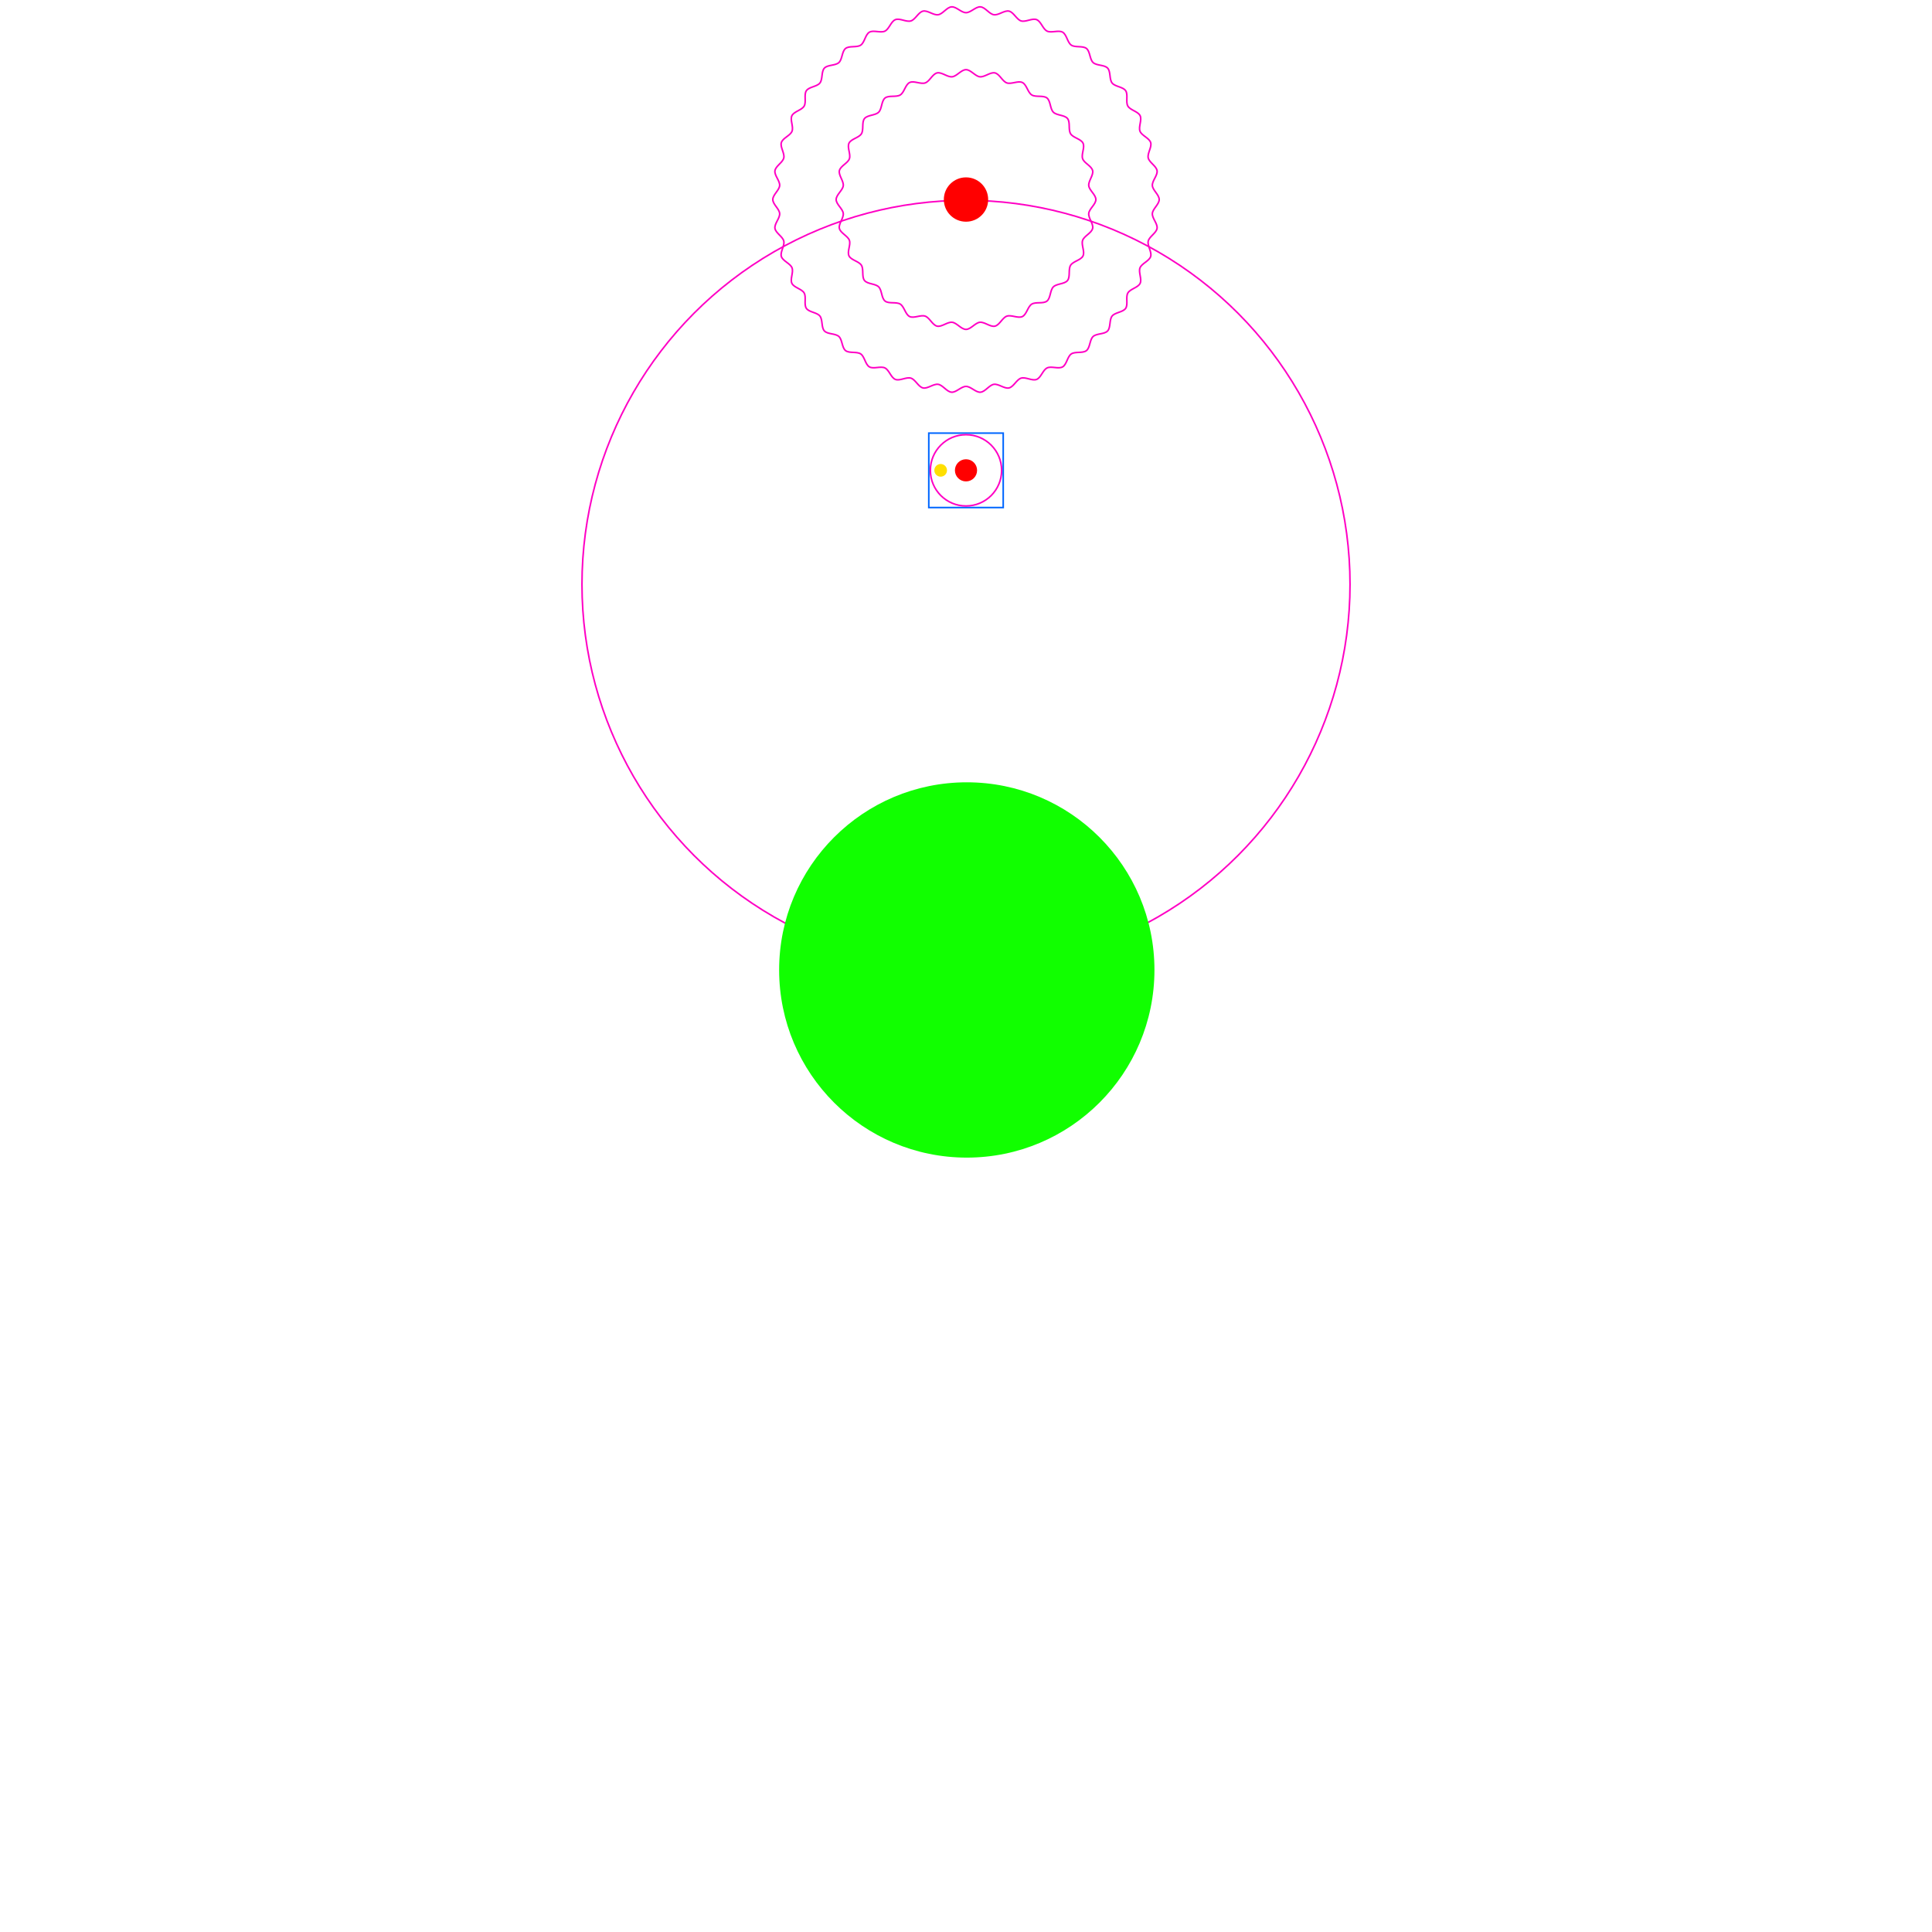 <svg id="taldain_system" xmlns="http://www.w3.org/2000/svg" width="1220" height="1220" viewBox="0 0 1220 1220">
                        <g class="system__rings_content">
                          <rect class="system__bg" width="1220" height="1220" fill="none"/>
                          <g class="system__ring_content">
                            <g class="system__planet_content">
                            <g class="system__bg" data-name="system__bg" transform="translate(586 273)" fill="none" stroke="#06f" stroke-width="1">
                              <rect width="48" height="48" stroke="none"/>
                              <rect x="0.5" y="0.5" width="47" height="47" fill="none"/>
                            </g>
                            <g class="system__ring_content" data-name="system__ring_content">
                              <g class="system__ring" data-name="system__ring" transform="translate(587 274)" fill="none" stroke="#ff00c4" stroke-width="1">
                                <circle cx="23" cy="23" r="23" stroke="none"/>
                                <circle cx="23" cy="23" r="22.5" fill="none"/>
                              </g>
                              <circle class="system__moon" cx="4" cy="4" r="4" transform="translate(590 293)" fill="#ffdf00"/>
                            </g>
                            <circle class="system__planet" cx="7" cy="7" r="7" transform="translate(603 290)" fill="red"/>
                          </g>
                            <g class="system__ring" transform="translate(367 126)" fill="none" stroke="#ff00c4" stroke-width="1">
                              <circle cx="243" cy="243" r="243" stroke="none"/>
                              <circle cx="243" cy="243" r="242.5" fill="none"/>
                            </g>
                            <g class="system__ring_content comet_belt" data-name="system__ring_content">
                              <path class="system__ring" data-name="system__ring" d="M684.692,2069.055c0,3.029-4.156,5.8-4.484,8.738-.334,3,3.1,6.62,2.445,9.513-.668,2.939-5.336,4.714-6.318,7.518-.993,2.84,1.547,7.136.252,9.819-1.3,2.7-6.25,3.389-7.84,5.915s-.079,7.292-1.943,9.626-6.843,1.911-8.958,4.026-1.686,7.089-4.026,8.958-7.09.345-9.627,1.942-3.21,6.536-5.914,7.841c-2.683,1.293-6.978-1.246-9.818-.253-2.806.982-4.579,5.65-7.518,6.318-2.893.657-6.51-2.78-9.513-2.445-2.941.328-5.709,4.484-8.738,4.484s-5.8-4.157-8.738-4.485c-3-.334-6.62,3.1-9.513,2.446-2.939-.668-4.713-5.336-7.519-6.319-2.839-.993-7.135,1.547-9.818.252-2.7-1.3-3.389-6.251-5.914-7.841s-7.293-.079-9.627-1.942-1.911-6.844-4.026-8.958-7.089-1.687-8.958-4.026-.345-7.089-1.942-9.627-6.536-3.21-7.841-5.914c-1.294-2.683,1.246-6.979.253-9.819-.982-2.8-5.65-4.579-6.318-7.517-.657-2.893,2.78-6.51,2.445-9.513-.327-2.941-4.484-5.709-4.484-8.737s4.157-5.8,4.484-8.739c.335-3-3.1-6.619-2.445-9.512.668-2.939,5.336-4.712,6.318-7.519.994-2.84-1.546-7.136-.252-9.818,1.3-2.7,6.251-3.39,7.841-5.915s.078-7.292,1.943-9.626,6.843-1.911,8.958-4.027,1.686-7.089,4.026-8.958,7.089-.344,9.626-1.942,3.21-6.536,5.915-7.841c2.683-1.295,6.978,1.246,9.817.253,2.806-.982,4.58-5.649,7.519-6.317,2.893-.659,6.51,2.779,9.513,2.444,2.941-.328,5.709-4.483,8.737-4.483s5.8,4.155,8.739,4.483c3,.335,6.62-3.1,9.512-2.444,2.94.668,4.713,5.336,7.52,6.318,2.839.993,7.135-1.547,9.818-.252,2.7,1.3,3.389,6.25,5.913,7.84s7.293.079,9.628,1.943,1.911,6.843,4.026,8.958,7.089,1.686,8.958,4.026.344,7.09,1.942,9.627,6.536,3.21,7.84,5.915c1.295,2.682-1.245,6.977-.252,9.817.982,2.806,5.649,4.58,6.318,7.519.657,2.892-2.78,6.51-2.446,9.512C680.536,2063.259,684.692,2066.026,684.692,2069.055Z" transform="translate(7.308 -1943.055)" fill="none" stroke="#ff00c4" stroke-miterlimit="10" stroke-width="1"/>
                            </g>
                            <g class="system__ring_content comet_belt" data-name="system__ring_content">
                              <path class="system__ring" data-name="system__ring" d="M724.692,2069.055c0,3.017-4.106,5.861-4.324,8.822-.223,3.006,3.417,6.424,2.978,9.364-.445,2.977-4.928,5.18-5.588,8.081-.666,2.934,2.421,6.858,1.544,9.7-.885,2.871-5.647,4.377-6.737,7.152-1.1,2.794,1.366,7.137.069,9.825s-6.237,3.476-7.733,6.062.286,7.256-1.4,9.723-6.684,2.5-8.549,4.841-.794,7.217-2.829,9.409-6.979,1.483-9.173,3.52-1.851,7.016-4.191,8.885-7.119.431-9.593,2.121-2.871,6.664-5.465,8.165-7.1-.637-9.8.667-3.829,6.158-6.624,7.255c-2.774,1.09-6.919-1.693-9.79-.808-2.846.877-4.705,5.511-7.638,6.178-2.9.661-6.582-2.714-9.56-2.269-2.939.439-5.472,4.746-8.476,4.967-2.962.219-6.1-3.664-9.118-3.664s-6.155,3.883-9.116,3.664c-3.006-.223-5.537-4.528-8.477-4.967-2.978-.445-6.659,2.929-9.561,2.269-2.933-.667-4.792-5.3-7.639-6.178-2.871-.885-7.017,1.9-9.792.807-2.794-1.1-3.937-5.959-6.624-7.255s-7.217.827-9.8-.668-3-6.48-5.465-8.165-7.258-.255-9.593-2.121-2-6.852-4.192-8.886-7.137-1.326-9.172-3.52-.961-7.069-2.829-9.409-6.859-2.367-8.549-4.841.1-7.131-1.4-9.725-6.429-3.359-7.732-6.061c-1.3-2.686,1.167-7.03.07-9.824-1.09-2.775-5.852-4.279-6.737-7.151-.877-2.846,2.21-6.77,1.544-9.7-.66-2.9-5.142-5.1-5.587-8.081-.439-2.939,3.2-6.357,2.978-9.363-.219-2.961-4.325-5.8-4.325-8.822s4.106-5.861,4.325-8.823c.222-3-3.417-6.422-2.978-9.362.445-2.978,4.928-5.18,5.587-8.082.667-2.933-2.42-6.857-1.543-9.7.885-2.871,5.647-4.376,6.737-7.151,1.1-2.794-1.366-7.138-.07-9.826s6.238-3.475,7.733-6.06-.285-7.257,1.4-9.725,6.684-2.505,8.55-4.841.793-7.216,2.828-9.409,6.98-1.483,9.173-3.519,1.852-7.018,4.191-8.885,7.12-.432,9.594-2.122,2.87-6.663,5.465-8.164,7.1.636,9.8-.667c2.687-1.3,3.83-6.159,6.624-7.256,2.775-1.09,6.919,1.692,9.79.808,2.847-.877,4.706-5.512,7.639-6.179,2.9-.659,6.582,2.715,9.559,2.269,2.94-.439,5.472-4.744,8.477-4.966,2.962-.219,6.1,3.664,9.117,3.664s6.156-3.883,9.118-3.664c3.005.222,5.536,4.527,8.476,4.966,2.978.446,6.659-2.928,9.561-2.269,2.932.667,4.792,5.3,7.639,6.18,2.871.884,7.017-1.9,9.791-.809,2.794,1.1,3.937,5.959,6.624,7.256,2.7,1.305,7.218-.827,9.8.668s3,6.479,5.464,8.165,7.258.256,9.594,2.122,2,6.851,4.192,8.886,7.136,1.326,9.172,3.519.96,7.07,2.829,9.409,6.859,2.368,8.549,4.841-.1,7.13,1.4,9.725,6.429,3.358,7.733,6.059-1.167,7.032-.07,9.826c1.089,2.774,5.852,4.279,6.736,7.15.878,2.847-2.21,6.77-1.543,9.7.659,2.9,5.142,5.1,5.587,8.081.439,2.94-3.2,6.358-2.978,9.363C720.586,2063.193,724.692,2066.037,724.692,2069.055Z" transform="translate(7.308 -1943.055)" fill="none" stroke="#ff00c4" stroke-miterlimit="10" stroke-width="1"/>
                            </g>
                            <circle class="system__star" cx="14" cy="14" r="14" transform="translate(596 112)" fill="red"/>
                          </g>
                          
                          <circle class="system__sun" cx="118.5" cy="118.5" r="118.5" transform="translate(492 494)" fill="#1f0"/>
                        </g>
                      </svg>